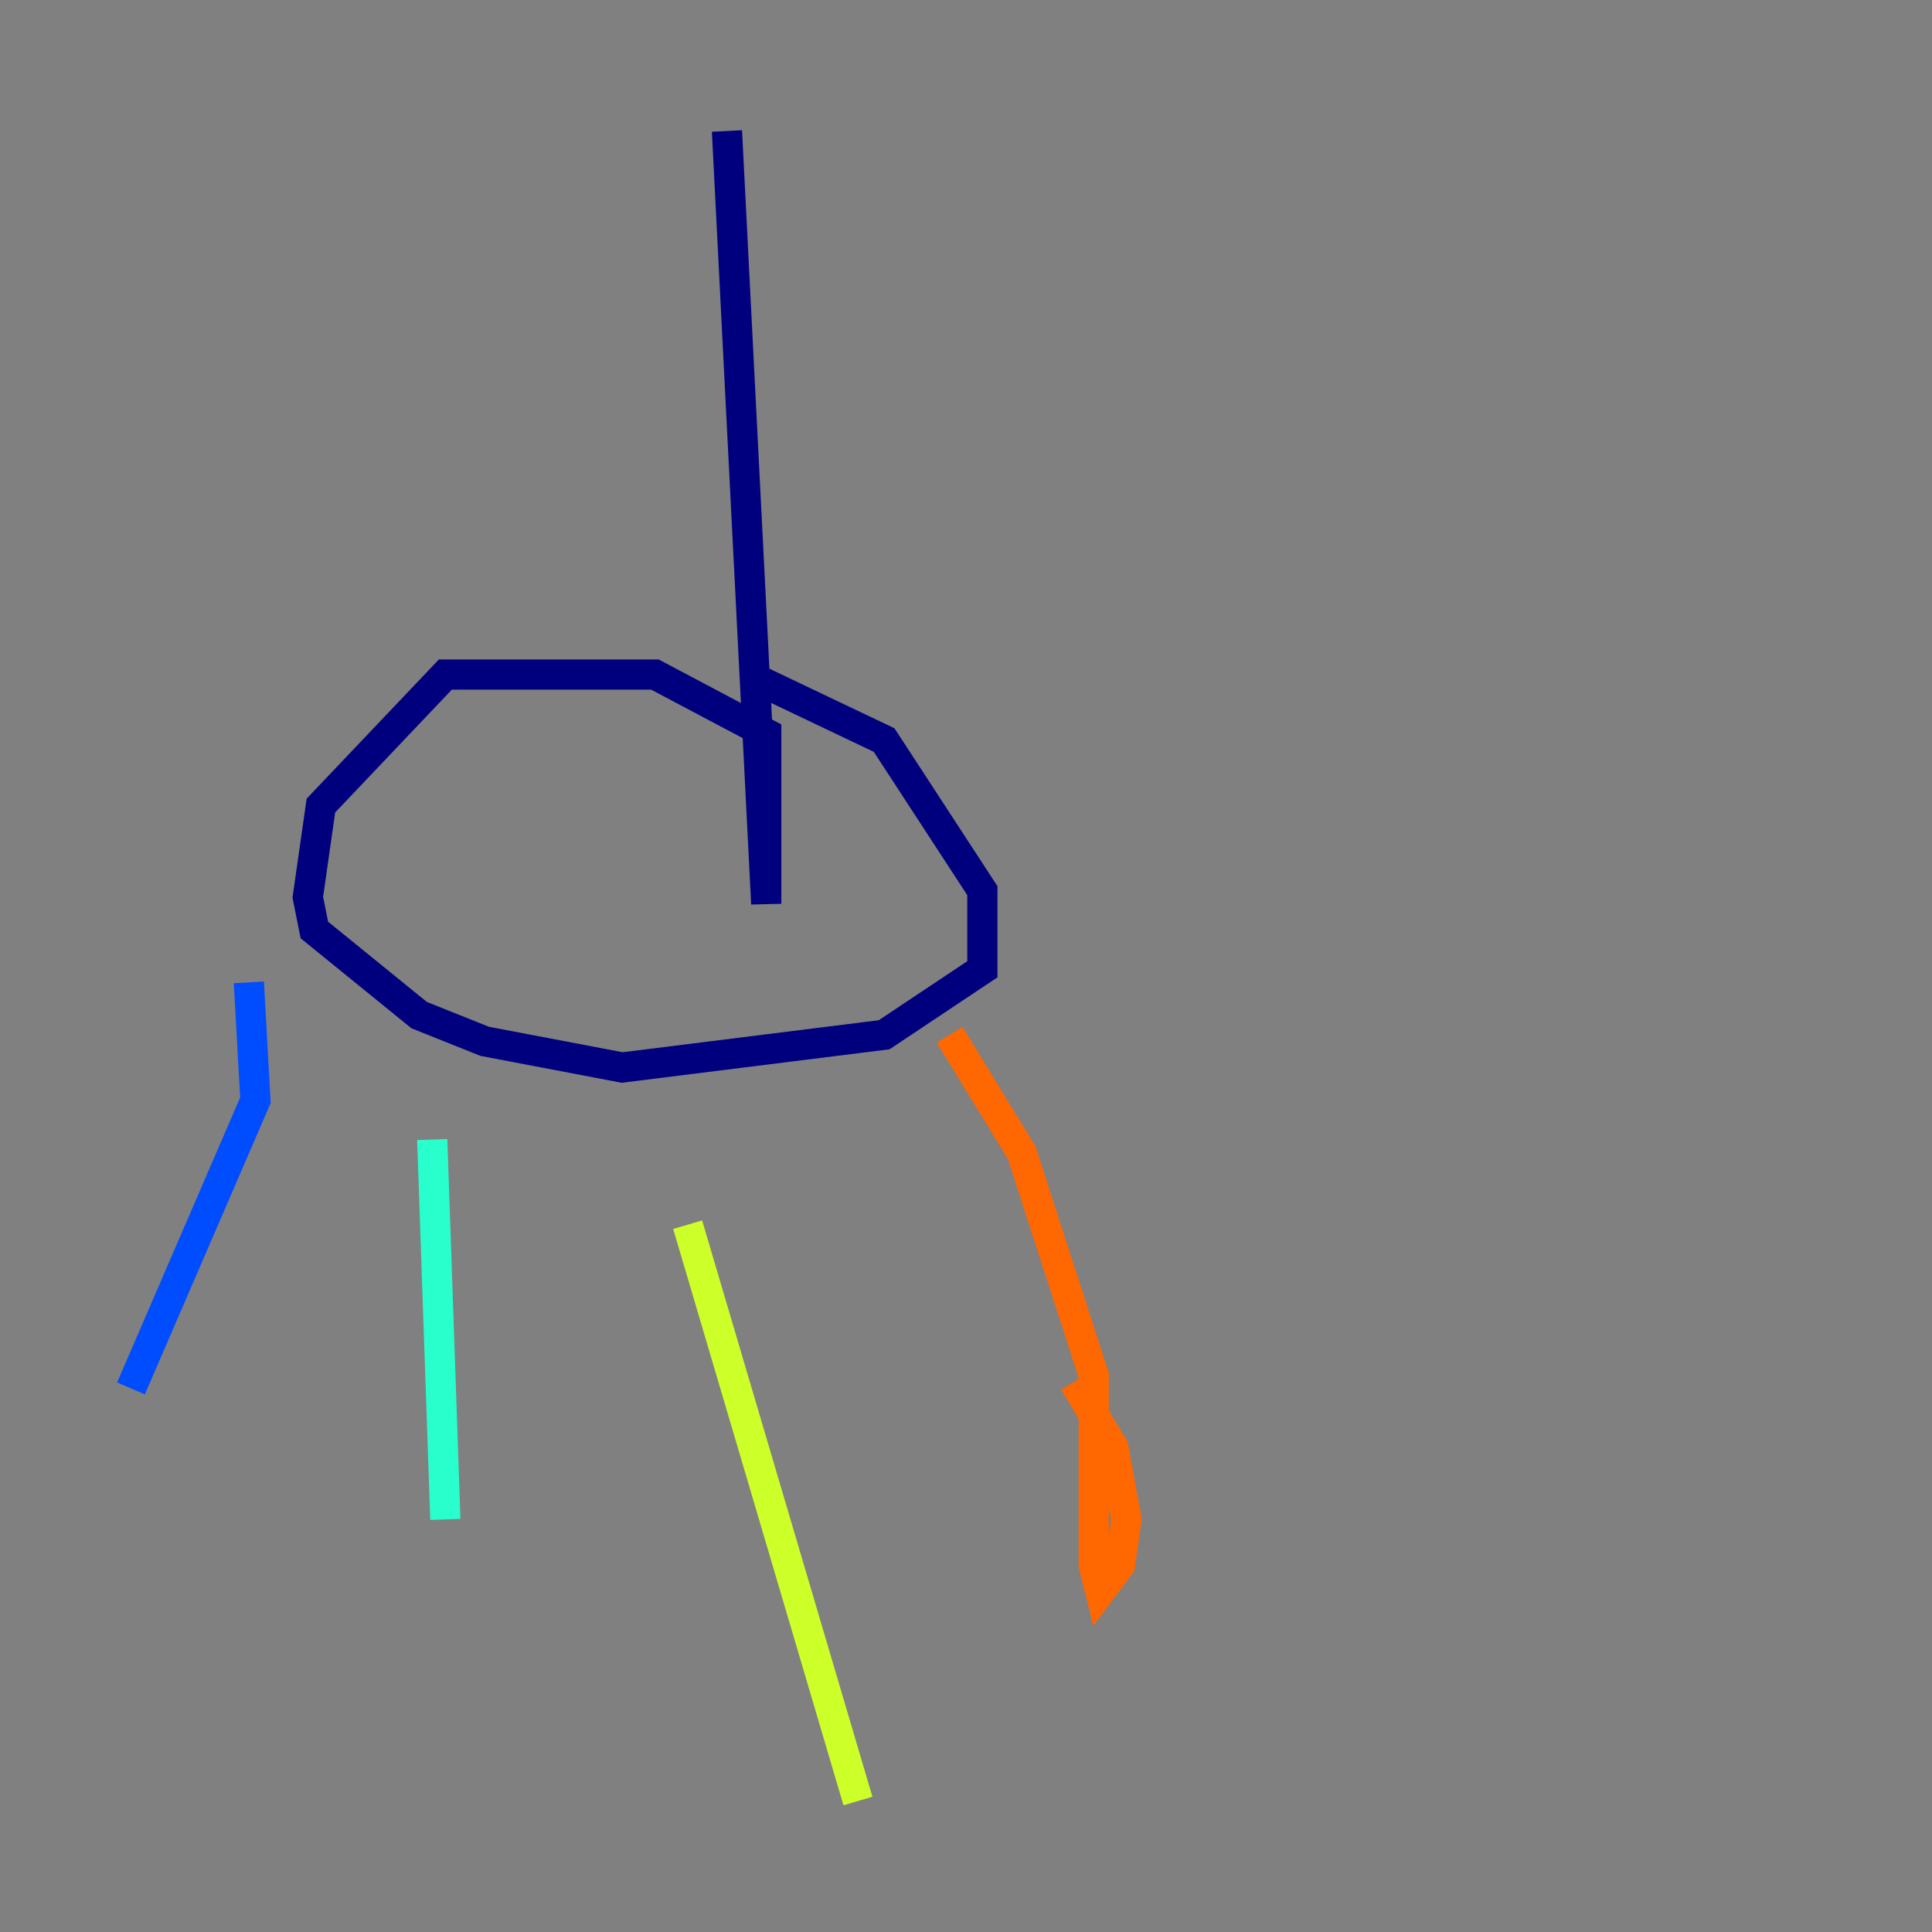 <?xml version="1.0" encoding="utf-8" ?>
<svg baseProfile="tiny" height="128" version="1.2" viewBox="0,0,128,128" width="128" xmlns="http://www.w3.org/2000/svg" xmlns:ev="http://www.w3.org/2001/xml-events" xmlns:xlink="http://www.w3.org/1999/xlink"><rect x="0" y="0" width="128" height="128" fill="#808080" stroke="none"/><defs /><polyline fill="none" points="48.163,8.678 50.766,59.878 50.766,48.597 43.39,44.691 37.749,44.691 29.505,44.691 21.261,53.37 20.393,59.444 20.827,61.614 27.77,67.254 32.108,68.99 41.22,70.725 58.576,68.556 65.085,64.217 65.085,59.01 58.576,49.031 49.464,44.691" stroke="#00007f" stroke-width="2" /><polyline fill="none" points="16.488,65.085 16.922,72.895 8.678,91.986" stroke="#004cff" stroke-width="2" /><polyline fill="none" points="28.637,75.498 29.505,100.664" stroke="#29ffcd" stroke-width="2" /><polyline fill="none" points="45.559,81.139 56.841,119.322" stroke="#cdff29" stroke-width="2" /><polyline fill="none" points="62.915,68.556 67.688,76.366 72.461,91.119 72.461,103.702 72.895,105.437 74.197,103.702 74.63,100.664 73.763,95.891 71.159,91.552" stroke="#ff6700" stroke-width="2" /><polyline fill="none" points="56.841,116.719 56.841,116.719" stroke="#7f0000" stroke-width="2" /></svg>